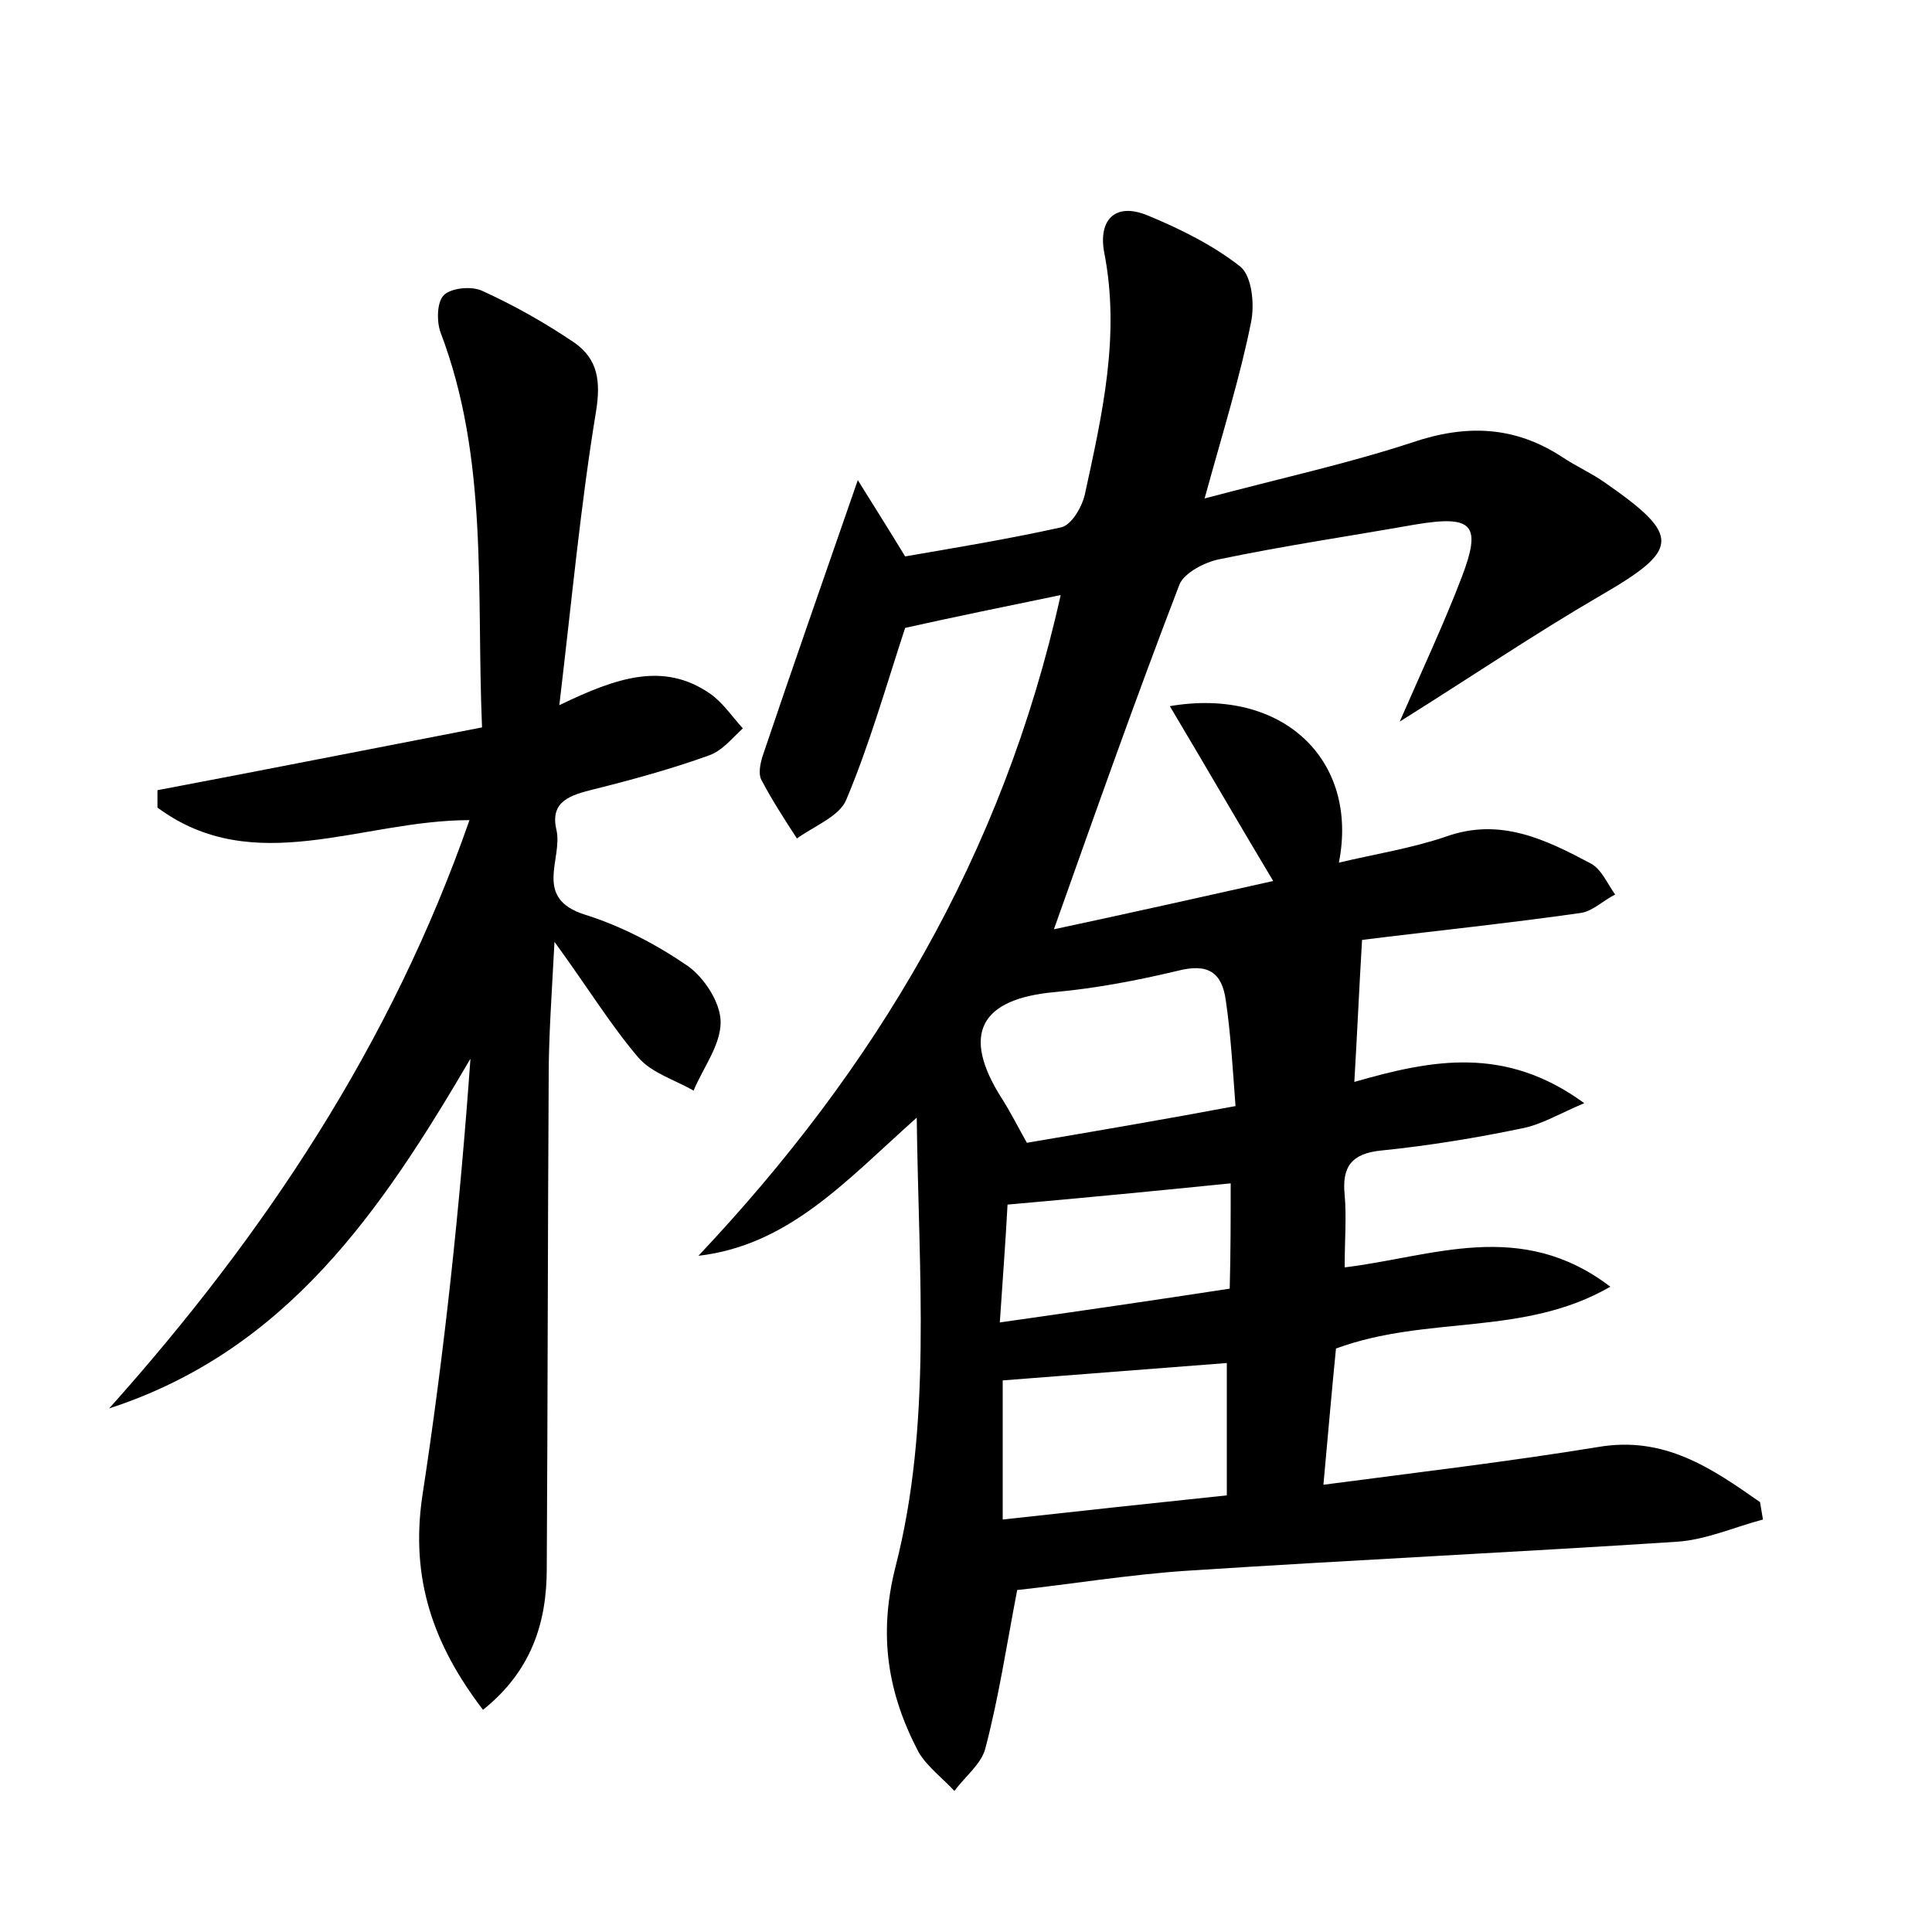<?xml version="1.0" encoding="utf-8"?>
<!-- Generator: Adobe Illustrator 22.0.0, SVG Export Plug-In . SVG Version: 6.00 Build 0)  -->
<svg version="1.1" id="图层_1" xmlns="http://www.w3.org/2000/svg" xmlns:xlink="http://www.w3.org/1999/xlink" x="0px" y="0px"
	 viewBox="0 0 200 200" style="enable-background:new 0 0 200 200;" xml:space="preserve">
<style type="text/css">
	.st1{fill:#010000;}
	.st4{fill:#fbfafc;}
</style>
<g>
	
	<path d="M124.7,51.6c7.9-2.1,14.8-3.6,21.5-5.8c5.6-1.9,10.6-1.7,15.5,1.5c1.5,1,3.1,1.7,4.5,2.7c7.9,5.5,7.7,6.9-0.6,11.7
		c-6.7,3.9-13.2,8.3-20.7,13c2.4-5.5,4.6-10.2,6.4-14.9c2.1-5.5,1.2-6.5-4.8-5.5c-6.8,1.2-13.6,2.2-20.3,3.6
		c-1.5,0.3-3.6,1.4-4.1,2.6c-4.5,11.7-8.7,23.6-13,35.7c7.5-1.6,15.1-3.3,22.7-5c-3.6-6-7-11.9-10.7-18.1c11.7-2,19.6,5.6,17.5,16.2
		c3.8-0.9,7.6-1.5,11.1-2.7c5.6-2,10.3,0.3,15,2.8c1.1,0.6,1.7,2.1,2.5,3.2c-1.2,0.6-2.3,1.7-3.5,1.9c-7.7,1.1-15.5,1.9-22.7,2.8
		c-0.3,5-0.5,9.6-0.8,14.7c8-2.3,15.6-3.8,23.8,2.2c-2.6,1.1-4.4,2.2-6.4,2.6c-4.8,1-9.7,1.8-14.6,2.3c-3.1,0.3-4.1,1.7-3.8,4.6
		c0.2,2.3,0,4.7,0,7.5c9.1-1.1,18.2-5.1,27.5,2c-9,5.2-18.9,2.9-28.4,6.4c-0.4,4-0.8,8.6-1.3,14.1c9.9-1.3,19.2-2.4,28.4-3.9
		c6.9-1.2,11.8,2.2,16.8,5.7c0.1,0.6,0.2,1.2,0.3,1.8c-3,0.8-5.9,2.1-8.9,2.3c-16.9,1.1-33.8,1.9-50.7,3c-6,0.4-12.1,1.4-17.6,2
		c-1.1,5.7-1.9,11.1-3.3,16.4c-0.4,1.6-2.1,2.9-3.2,4.4c-1.2-1.3-2.8-2.5-3.7-4c-3.2-6.1-4.2-12.1-2.4-19.2
		c3.8-14.8,2.4-30.1,2.2-46.5c-7.3,6.5-13.2,13.2-22.6,14.3c18.3-19.4,31.5-41.4,37.5-68.4c-5.8,1.2-11.2,2.3-16.1,3.4
		c-2,6.1-3.7,12.1-6.1,17.8c-0.7,1.7-3.3,2.7-5.1,4c-1.3-2-2.6-4-3.7-6.1c-0.3-0.6-0.1-1.6,0.1-2.3c3.1-9.2,6.3-18.3,9.9-28.7
		c1.8,2.9,3.2,5.1,4.9,7.9c5.2-0.9,10.7-1.8,16.1-3c1.1-0.2,2.2-2.1,2.5-3.4c1.8-8.3,3.7-16.5,2-25.1c-0.6-3.3,1.1-5.2,4.5-3.8
		c3.4,1.4,6.8,3.1,9.6,5.3c1.2,1,1.5,3.9,1.1,5.8C128.4,38.9,126.6,44.7,124.7,51.6z M127.9,114.5c-0.3-4-0.5-7.5-1-10.9
		c-0.4-3-1.9-3.9-5-3.1c-4.2,1-8.4,1.8-12.7,2.2c-7.8,0.7-9.7,4.4-5.5,11c0.9,1.4,1.7,3,2.6,4.6
		C113.4,117.1,120.4,115.9,127.9,114.5z M103.8,157.3c8.1-0.9,15.6-1.7,23.2-2.5c0-4.8,0-9.2,0-13.7c-7.9,0.6-15.4,1.2-23.2,1.8
		C103.8,147.4,103.8,152,103.8,157.3z M127.4,122.5c-7.9,0.8-15.2,1.5-23.1,2.2c-0.2,3.8-0.5,7.7-0.8,12.2c8.4-1.2,16-2.3,23.8-3.5
		C127.4,129.6,127.4,126.1,127.4,122.5z"/>
	<path d="M49.9,75.3c-0.6-14.1,0.7-27.8-4.3-40.9c-0.4-1.1-0.4-3.2,0.4-3.9c0.8-0.7,2.8-0.9,3.9-0.4c3.3,1.5,6.5,3.3,9.6,5.4
		c2.4,1.7,2.7,4,2.2,7.1c-1.6,9.7-2.5,19.5-3.8,30.4c6-2.9,10.8-4.5,15.6-1.2c1.3,0.9,2.3,2.4,3.4,3.6c-1.1,1-2.1,2.3-3.5,2.8
		c-3.9,1.4-7.9,2.5-11.9,3.5c-2.4,0.6-4.6,1.2-3.9,4.2c0.7,3-2.5,7.1,3,8.8c3.8,1.2,7.4,3.1,10.6,5.3c1.7,1.2,3.4,3.8,3.4,5.8
		c0,2.4-1.8,4.7-2.8,7.1c-1.9-1.1-4.3-1.8-5.7-3.4c-2.9-3.4-5.2-7.2-8.7-12c-0.3,5.7-0.6,9.8-0.6,14c-0.1,17-0.1,33.9-0.2,50.9
		c0,5.6-1.6,10.6-6.6,14.6c-5.2-6.8-7.5-13.6-6.3-22c2.3-15,3.9-30,5-45.4c-9.2,15.7-19,30.2-37.4,36.2c16.1-18,29.2-37.7,37.3-60.9
		c-11.2,0-22.3,6.1-32.3-1.3c0-0.6,0-1.2,0-1.8C27.4,79.7,38.5,77.5,49.9,75.3z"/>
	
	
	
</g>
</svg>

